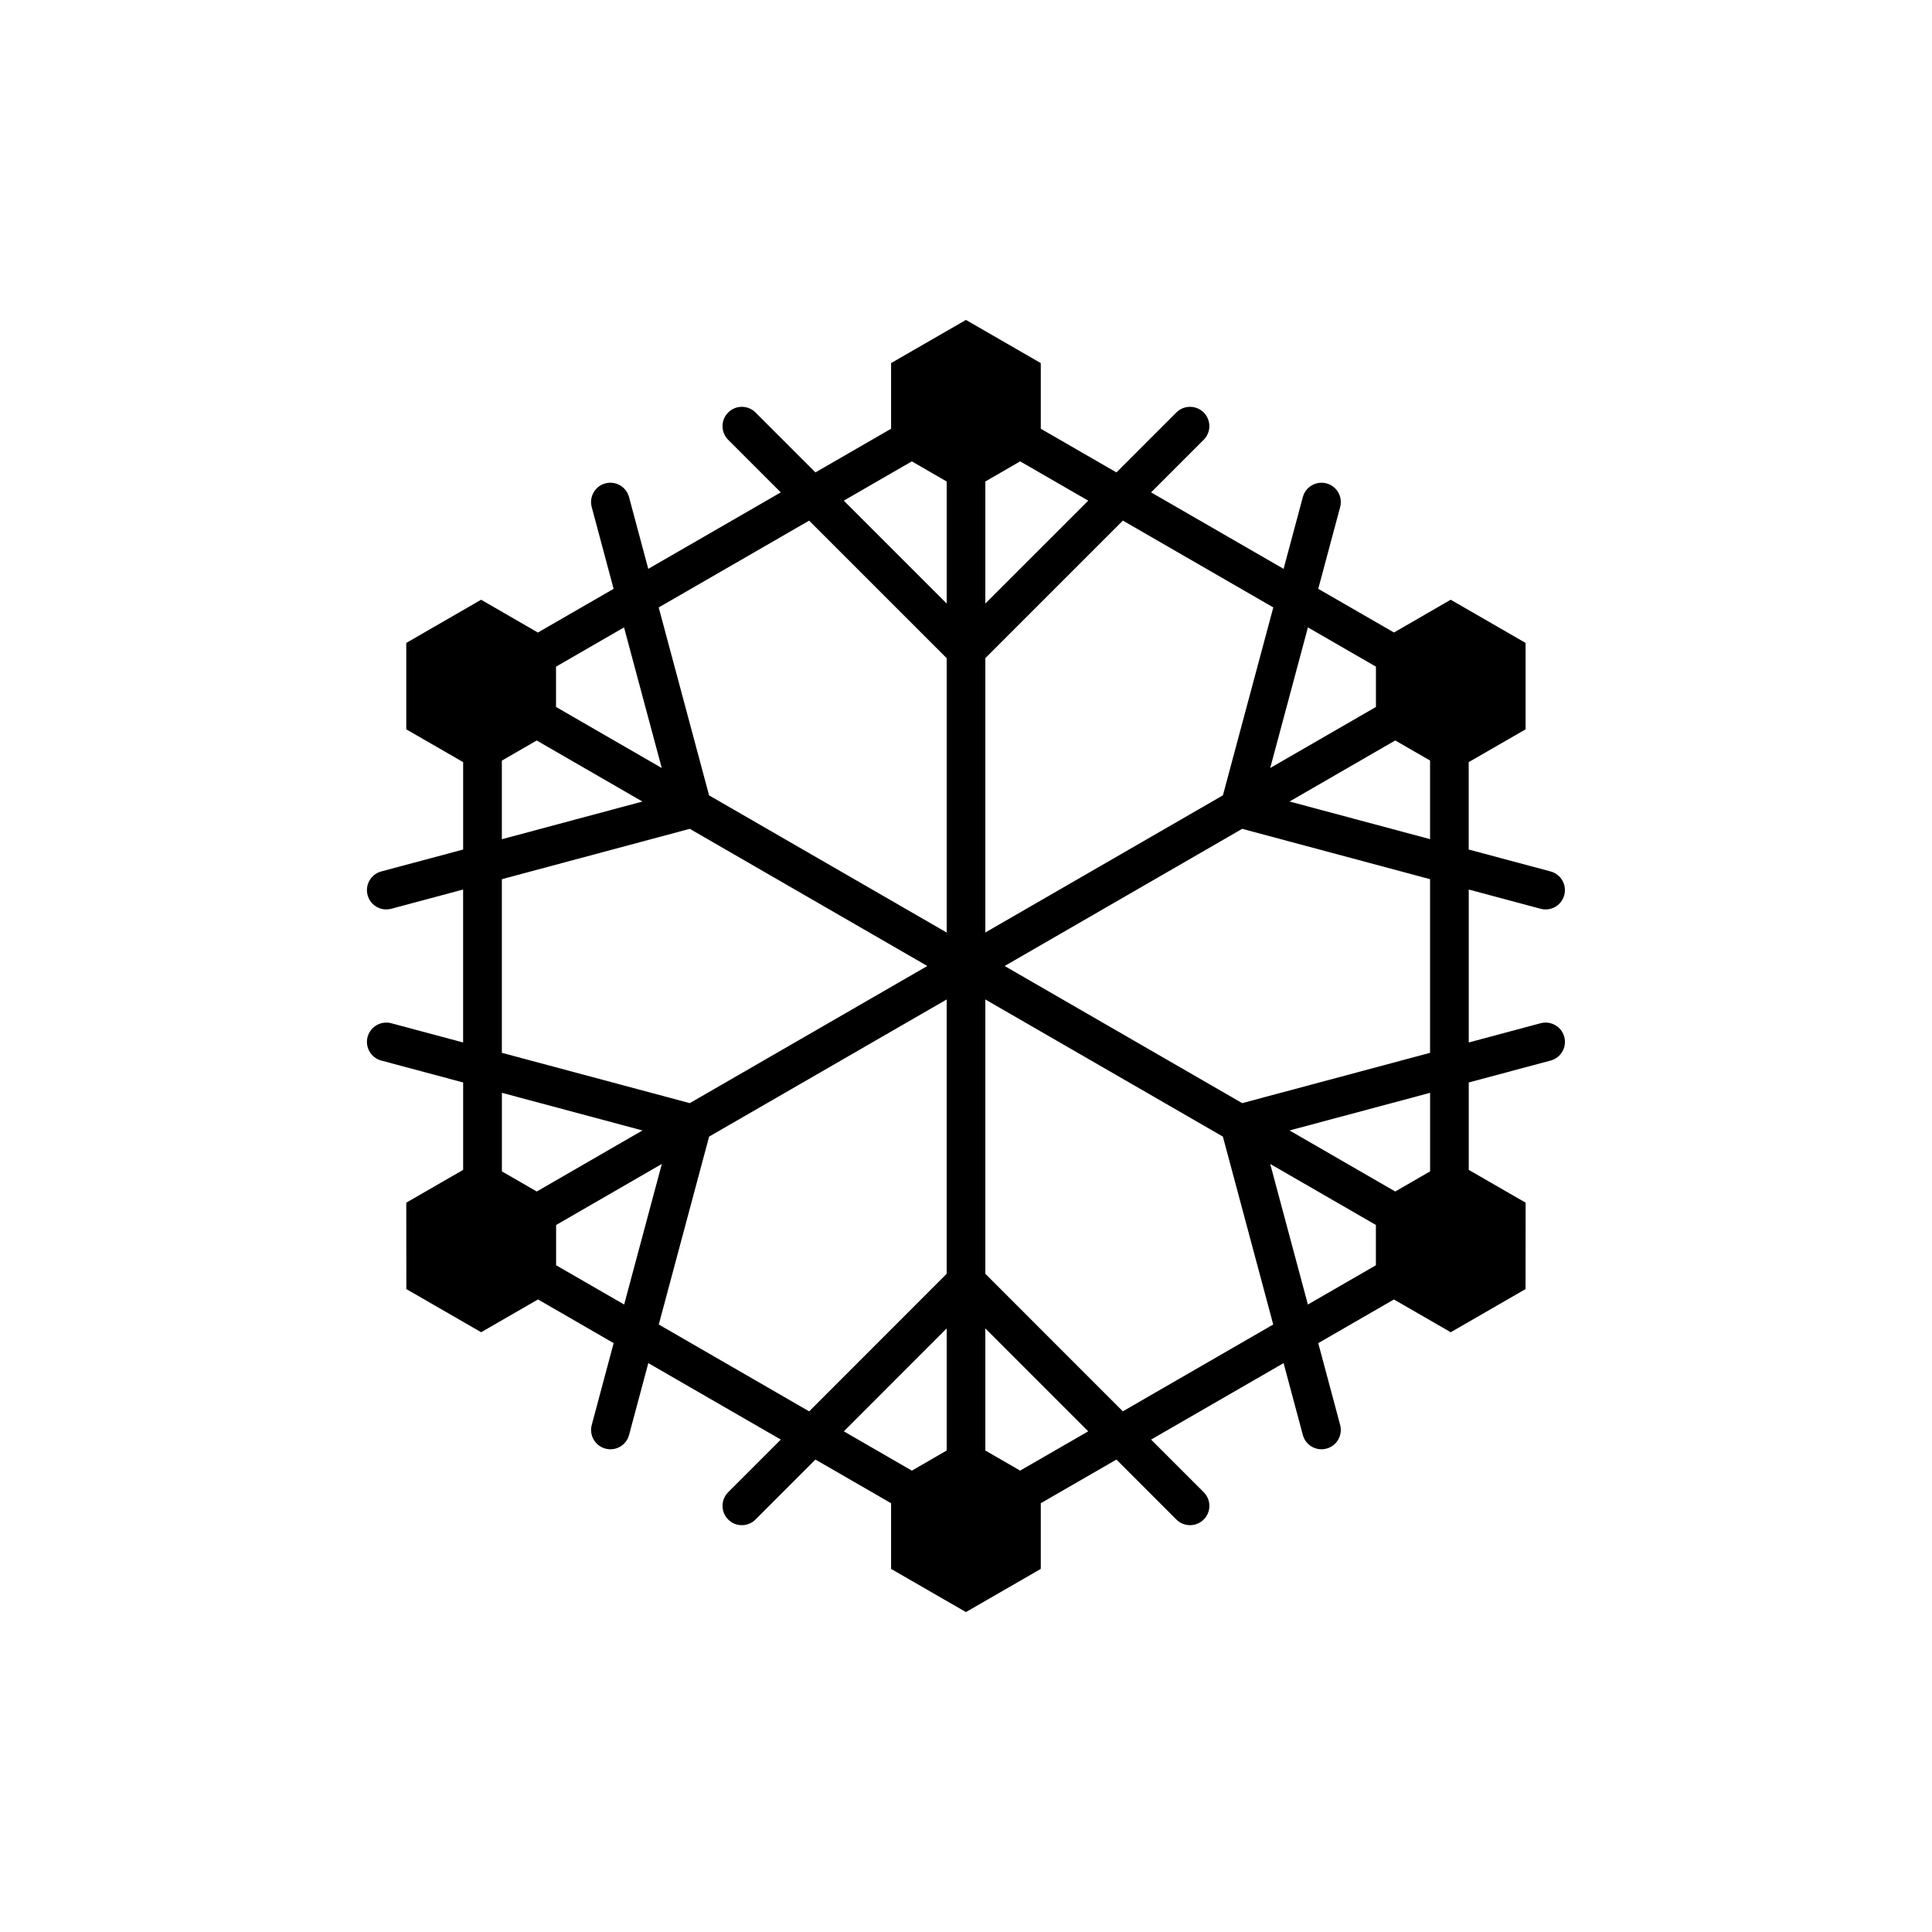 <?xml version="1.0" encoding="utf-8"?>
<!-- Generator: Adobe Illustrator 16.0.0, SVG Export Plug-In . SVG Version: 6.00 Build 0)  -->
<!DOCTYPE svg PUBLIC "-//W3C//DTD SVG 1.1//EN" "http://www.w3.org/Graphics/SVG/1.1/DTD/svg11.dtd">
<svg version="1.1" id="Layer_1" xmlns="http://www.w3.org/2000/svg" xmlns:xlink="http://www.w3.org/1999/xlink" x="0px" y="0px"
	 width="50px" height="50px" viewBox="-315.5 -105.5 50 50" enable-background="new -315.5 -105.5 50 50" xml:space="preserve">
<path d="M-275.629-79.019l-1.86,0.498v-3.958l1.86,0.498c0.043,0.012,0.087,0.017,0.13,0.017c0.221,0,0.423-0.147,0.482-0.371
	c0.071-0.267-0.087-0.541-0.354-0.612l-2.119-0.567v-2.262l1.472-0.849v-2.236l-1.938-1.118l-1.468,0.848l-1.96-1.13l0.567-2.117
	c0.071-0.267-0.087-0.541-0.354-0.612c-0.264-0.07-0.541,0.086-0.612,0.354l-0.498,1.858l-3.429-1.979l1.361-1.361
	c0.195-0.195,0.195-0.512,0-0.707s-0.512-0.195-0.707,0l-1.551,1.551l-1.958-1.13v-1.699l-1.937-1.117l-1.937,1.117v1.699
	l-1.958,1.13l-1.551-1.551c-0.195-0.195-0.512-0.195-0.707,0s-0.195,0.512,0,0.707l1.361,1.361l-3.429,1.979l-0.498-1.858
	c-0.072-0.267-0.343-0.424-0.612-0.354c-0.267,0.071-0.425,0.346-0.354,0.612l0.567,2.117l-1.96,1.131l-1.469-0.849l-1.937,1.118
	v2.236l1.472,0.849v2.262l-2.119,0.567c-0.267,0.071-0.425,0.346-0.354,0.612c0.06,0.224,0.262,0.371,0.482,0.371
	c0.043,0,0.086-0.005,0.13-0.017l1.86-0.498v3.958l-1.86-0.498c-0.264-0.07-0.541,0.087-0.612,0.354s0.087,0.541,0.354,0.612
	l2.119,0.567v2.262l-1.472,0.849l0.002,2.236l1.936,1.117l1.471-0.849l1.958,1.131l-0.567,2.118
	c-0.071,0.267,0.087,0.541,0.354,0.612c0.043,0.012,0.087,0.017,0.13,0.017c0.221,0,0.422-0.147,0.482-0.371l0.498-1.859
	l3.429,1.979l-1.362,1.362c-0.195,0.195-0.195,0.512,0,0.707s0.512,0.195,0.707,0l1.551-1.552l1.958,1.13v1.7l1.937,1.117
	l1.937-1.117v-1.7l1.958-1.13l1.551,1.552c0.098,0.098,0.226,0.146,0.354,0.146s0.256-0.049,0.354-0.146
	c0.195-0.195,0.195-0.512,0-0.707l-1.362-1.362l3.429-1.979l0.498,1.859c0.06,0.224,0.262,0.371,0.482,0.371
	c0.043,0,0.086-0.005,0.13-0.017c0.267-0.071,0.425-0.346,0.354-0.612l-0.567-2.118l1.958-1.13l1.471,0.848l1.936-1.117l0.002-2.236
	l-1.472-0.849v-2.262l2.119-0.567c0.267-0.071,0.425-0.346,0.354-0.612S-275.361-79.09-275.629-79.019z M-278.489-78.253
	l-4.863,1.302L-289.5-80.5l6.148-3.55l4.862,1.303V-78.253z M-282.127-84.757l2.736-1.58l0.901,0.52v2.034L-282.127-84.757z
	 M-279.891-88.247v1.043l-2.736,1.58l0.976-3.639L-279.891-88.247z M-282.547-89.78l-1.304,4.863l-6.149,3.55v-7.1l3.56-3.56
	L-282.547-89.78z M-290-89.88v-3.159l0.902-0.521l1.761,1.017L-290-89.88z M-291.902-93.56l0.902,0.521v3.159l-2.663-2.663
	L-291.902-93.56z M-294.56-92.026l3.56,3.56v7.1l-6.149-3.55l-1.304-4.863L-294.56-92.026z M-298.374-85.624l-2.736-1.58v-1.043
	l1.76-1.016L-298.374-85.624z M-302.511-85.816l0.901-0.52l2.736,1.58l-3.638,0.975V-85.816z M-302.511-82.747l4.862-1.303
	l6.148,3.55l-6.148,3.549l-4.863-1.302V-82.747z M-298.873-76.244l-2.736,1.58l-0.902-0.521v-2.033L-298.873-76.244z
	 M-301.108-72.755v-1.042l2.736-1.58l-0.975,3.638L-301.108-72.755z M-298.451-71.222l1.303-4.863l6.148-3.549v7.099l-3.559,3.561
	L-298.451-71.222z M-291-71.121v3.16l-0.901,0.521l-1.761-1.017L-291-71.121z M-289.099-67.441L-290-67.961v-3.16l2.663,2.664
	L-289.099-67.441z M-286.441-68.975L-290-72.535v-7.099l6.148,3.549l1.303,4.863L-286.441-68.975z M-282.627-75.377l2.735,1.579
	v1.043l-1.76,1.016L-282.627-75.377z M-278.489-75.185l-0.902,0.521l-2.736-1.58l3.638-0.974V-75.185z"/>
</svg>
